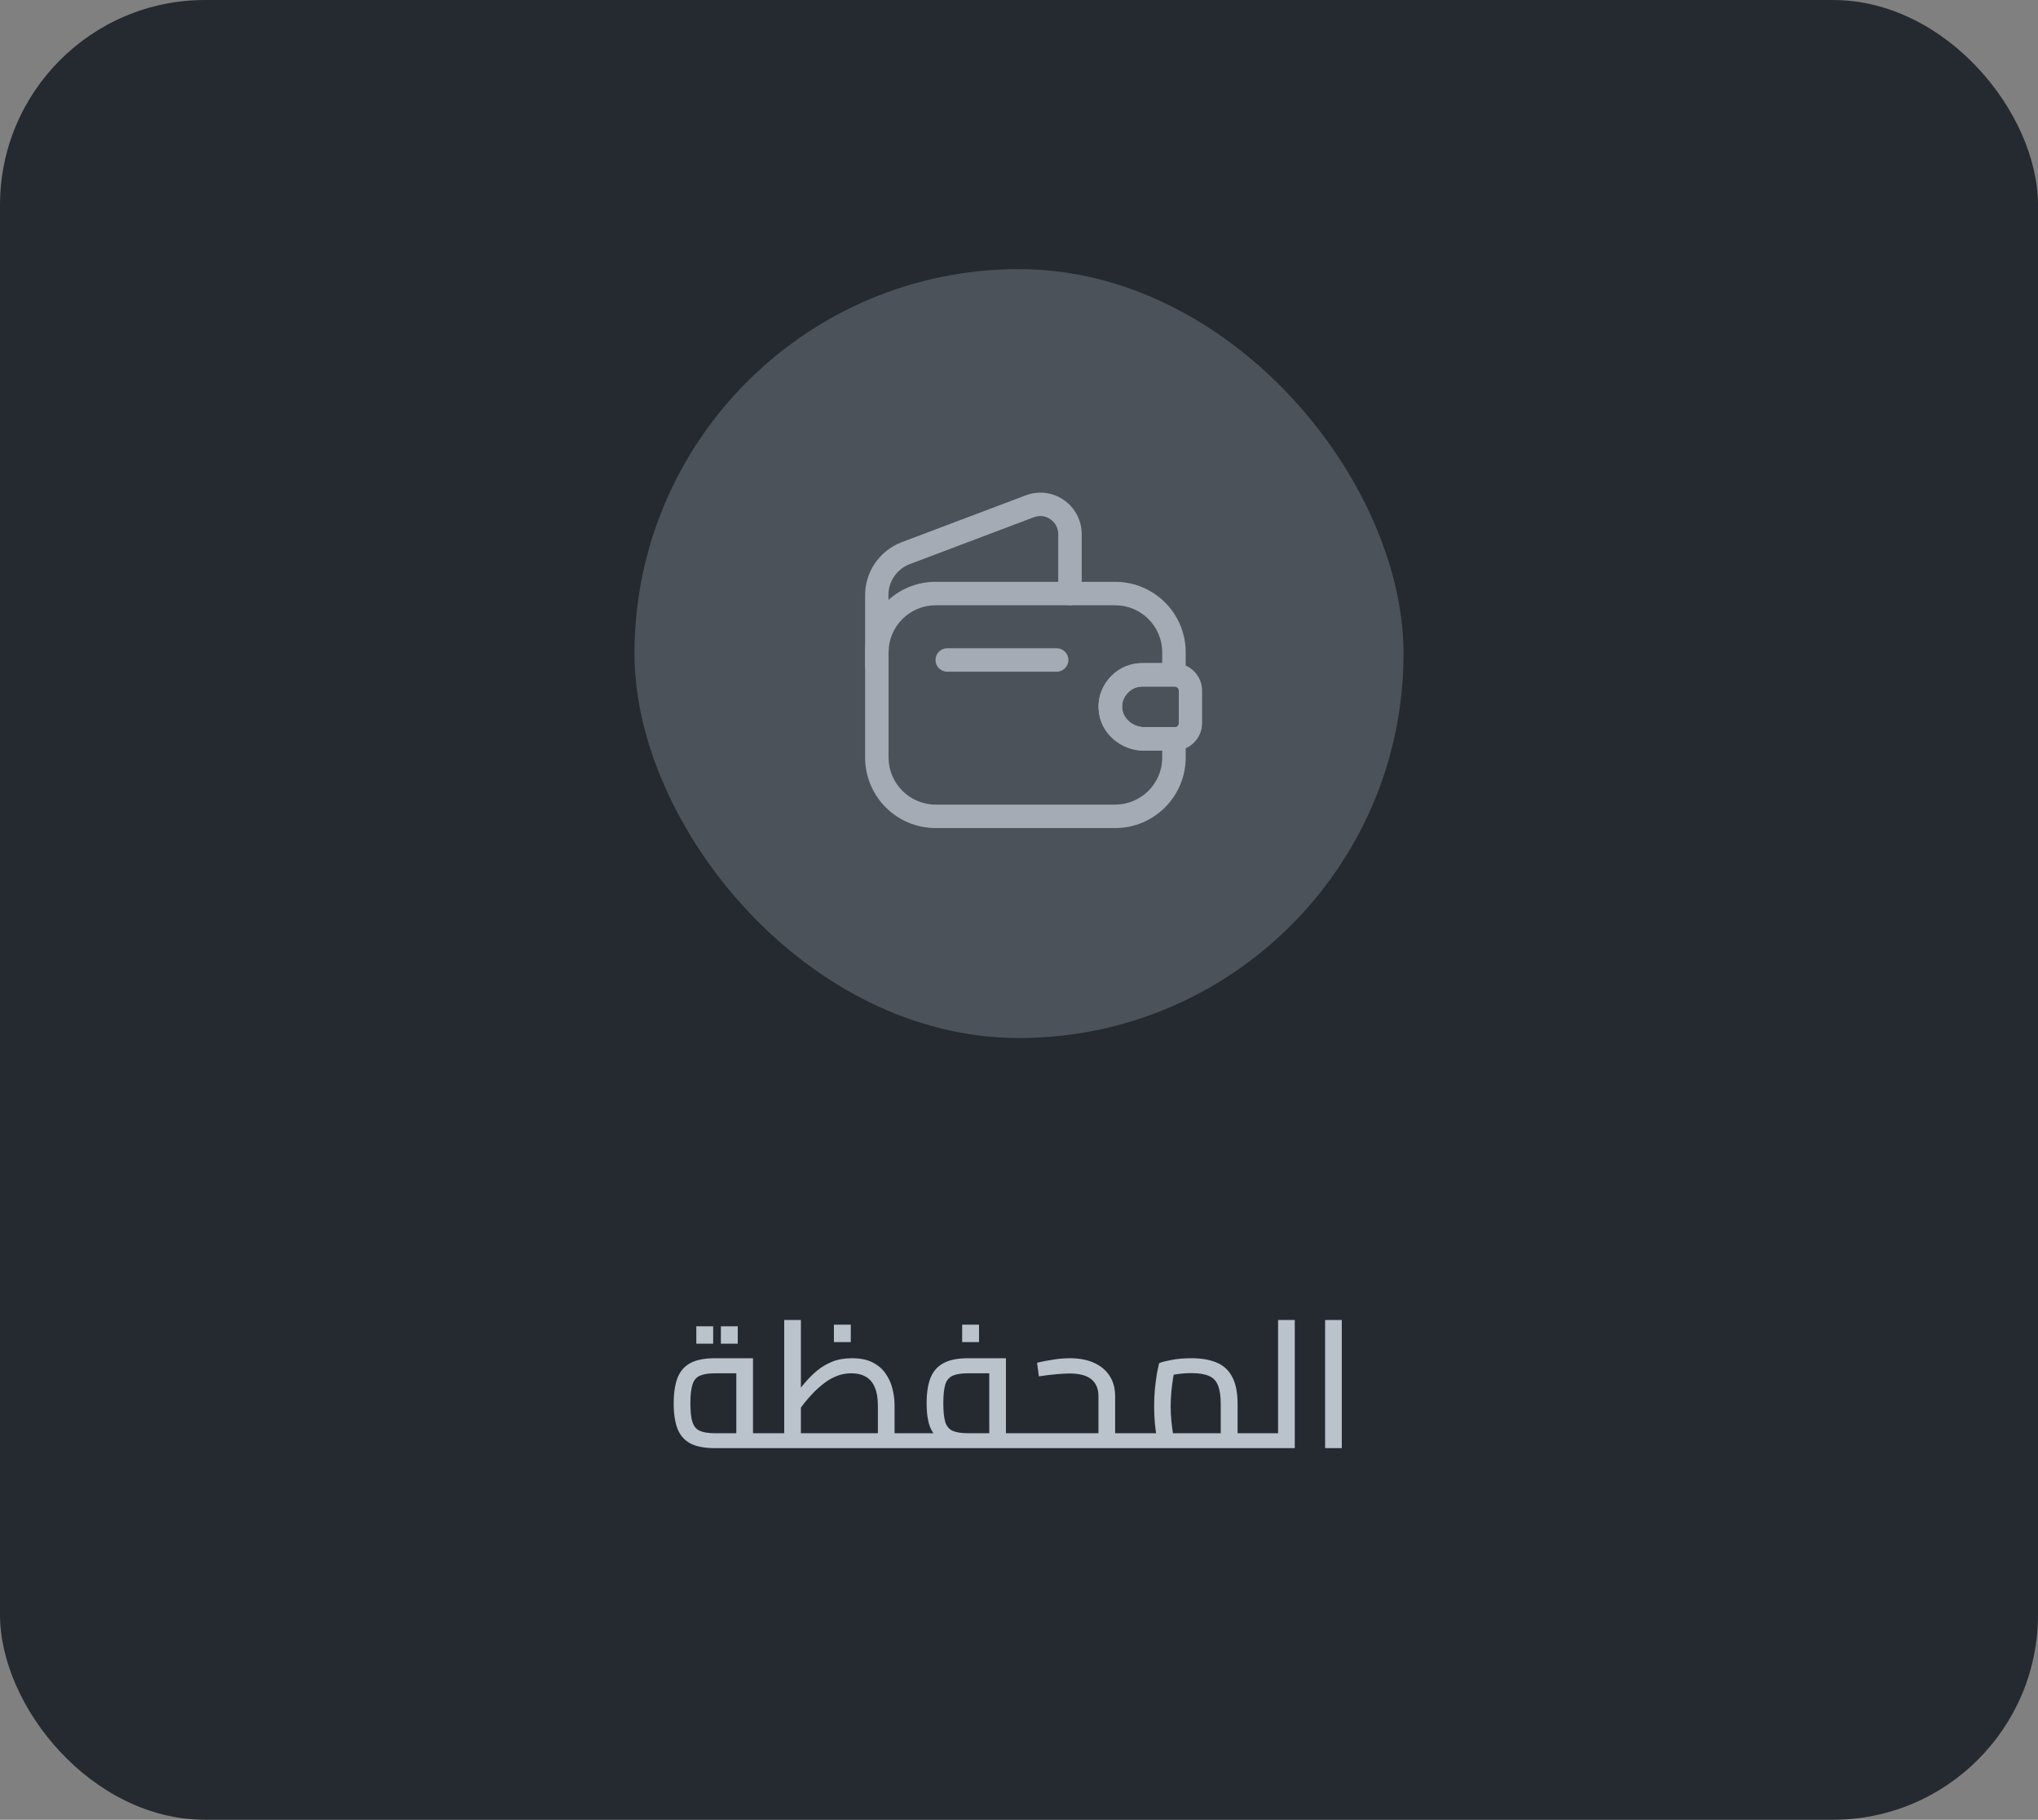 <svg width="159" height="142" viewBox="0 0 159 142" fill="none" xmlns="http://www.w3.org/2000/svg">
    <rect x="0" y="0" width="159" height="142" fill="#808080" stroke="none"/>
    <rect width="159" height="142" rx="16" fill="#252A30"/>
    <g opacity="0.2">
        <rect x="49.5" y="21" width="60" height="60" rx="30" fill="#E8F2FF"/>
    </g>
    <g opacity="0.8">
        <path d="M87.003 64.615H72.997C69.959 64.615 67.495 62.151 67.495 59.113V50.902C67.495 47.865 69.959 45.4 72.997 45.4H87.003C90.041 45.4 92.505 47.865 92.505 50.902V52.659C92.505 53.159 92.09 53.574 91.59 53.574H89.126C88.699 53.574 88.308 53.733 88.028 54.026L88.015 54.038C87.674 54.367 87.515 54.819 87.552 55.282C87.625 56.087 88.394 56.734 89.272 56.734H91.59C92.09 56.734 92.505 57.149 92.505 57.649V59.101C92.505 62.151 90.041 64.615 87.003 64.615ZM72.997 47.23C70.972 47.23 69.325 48.877 69.325 50.902V59.113C69.325 61.138 70.972 62.785 72.997 62.785H87.003C89.028 62.785 90.675 61.138 90.675 59.113V58.576H89.272C87.43 58.576 85.868 57.21 85.722 55.453C85.624 54.453 85.99 53.464 86.722 52.745C87.357 52.098 88.211 51.744 89.126 51.744H90.675V50.902C90.675 48.877 89.028 47.23 87.003 47.23H72.997Z" fill="#BAC2CC"/>
        <path d="M68.41 52.915C67.91 52.915 67.495 52.501 67.495 52V46.425C67.495 44.607 68.642 42.96 70.338 42.313L80.024 38.654C81.025 38.275 82.135 38.41 83.001 39.02C83.88 39.63 84.392 40.618 84.392 41.679V46.315C84.392 46.815 83.977 47.23 83.477 47.23C82.977 47.23 82.562 46.815 82.562 46.315V41.679C82.562 41.215 82.342 40.788 81.952 40.52C81.562 40.252 81.098 40.191 80.659 40.361L70.972 44.022C69.984 44.4 69.313 45.364 69.313 46.425V52C69.325 52.513 68.91 52.915 68.41 52.915Z" fill="#BAC2CC"/>
        <path d="M89.272 58.576C87.43 58.576 85.868 57.21 85.722 55.453C85.624 54.44 85.99 53.452 86.722 52.732C87.344 52.098 88.198 51.744 89.113 51.744H91.651C92.859 51.781 93.786 52.732 93.786 53.903V56.417C93.786 57.588 92.859 58.539 91.688 58.576H89.272ZM91.627 53.574H89.126C88.699 53.574 88.308 53.733 88.028 54.025C87.674 54.367 87.503 54.831 87.552 55.294C87.625 56.099 88.394 56.746 89.272 56.746H91.663C91.822 56.746 91.968 56.6 91.968 56.417V53.903C91.968 53.72 91.822 53.586 91.627 53.574Z" fill="#BAC2CC"/>
        <path d="M82.44 52.415H73.9C73.4 52.415 72.985 52 72.985 51.5C72.985 51 73.4 50.585 73.9 50.585H82.44C82.94 50.585 83.355 51 83.355 51.5C83.355 52 82.94 52.415 82.44 52.415Z" fill="#BAC2CC"/>
    </g>
    <path d="M55.78 113C54.968 113 54.329 112.879 53.862 112.636C53.395 112.384 53.059 112.001 52.854 111.488C52.658 110.965 52.56 110.307 52.56 109.514C52.56 108.711 52.658 108.049 52.854 107.526C53.059 107.003 53.395 106.616 53.862 106.364C54.329 106.112 54.968 105.986 55.78 105.986H58.748V112.356H57.446V106.7L57.978 107.162H55.78C55.285 107.162 54.898 107.223 54.618 107.344C54.338 107.456 54.142 107.685 54.03 108.03C53.918 108.366 53.862 108.861 53.862 109.514C53.862 110.158 53.918 110.648 54.03 110.984C54.142 111.311 54.333 111.535 54.604 111.656C54.884 111.777 55.276 111.838 55.78 111.838H60.246V113H55.78ZM60.246 113V111.838C60.367 111.838 60.442 111.889 60.47 111.992C60.507 112.095 60.526 112.235 60.526 112.412C60.526 112.589 60.507 112.734 60.47 112.846C60.442 112.949 60.367 113 60.246 113ZM54.324 104.852V103.494H55.64V104.852H54.324ZM56.242 104.852V103.494H57.558V104.852H56.242ZM69.428 113V111.838H70.94V113H69.428ZM60.244 113V111.838H69.666L68.49 112.874V109.668C68.49 109.099 68.411 108.632 68.252 108.268C68.103 107.895 67.874 107.619 67.566 107.442C67.258 107.255 66.876 107.162 66.418 107.162C66.017 107.162 65.639 107.232 65.284 107.372C64.93 107.512 64.603 107.699 64.304 107.932C64.005 108.156 63.725 108.403 63.464 108.674C63.203 108.945 62.965 109.215 62.75 109.486C62.545 109.757 62.358 109.999 62.19 110.214L61.798 109.122C62.115 108.721 62.428 108.338 62.736 107.974C63.044 107.601 63.376 107.265 63.73 106.966C64.094 106.667 64.496 106.429 64.934 106.252C65.382 106.075 65.895 105.986 66.474 105.986C67.127 105.986 67.669 106.098 68.098 106.322C68.528 106.546 68.864 106.84 69.106 107.204C69.358 107.568 69.535 107.969 69.638 108.408C69.741 108.837 69.792 109.257 69.792 109.668V113H60.244ZM61.182 111.838V103.004H62.484V111.838H61.182ZM60.244 113C60.123 113 60.048 112.949 60.02 112.846C59.983 112.734 59.964 112.589 59.964 112.412C59.964 112.235 59.983 112.095 60.02 111.992C60.048 111.889 60.123 111.838 60.244 111.838V113ZM70.94 113V111.838C71.052 111.838 71.127 111.889 71.164 111.992C71.201 112.095 71.22 112.235 71.22 112.412C71.22 112.589 71.201 112.734 71.164 112.846C71.127 112.949 71.052 113 70.94 113ZM65.06 104.726V103.368H66.376V104.726H65.06ZM78.481 113V111.838H79.98V113H78.481ZM70.936 113V111.838H77.852L77.18 112.426V106.7L77.725 107.162H75.513C75.01 107.162 74.618 107.223 74.338 107.344C74.058 107.465 73.862 107.694 73.749 108.03C73.647 108.366 73.596 108.856 73.596 109.5C73.596 110.144 73.647 110.634 73.749 110.97C73.862 111.306 74.058 111.535 74.338 111.656C74.618 111.777 75.01 111.838 75.513 111.838V112.748C74.701 112.748 74.062 112.645 73.596 112.44C73.129 112.235 72.793 111.894 72.588 111.418C72.391 110.942 72.293 110.303 72.293 109.5C72.293 108.707 72.391 108.053 72.588 107.54C72.793 107.017 73.129 106.63 73.596 106.378C74.062 106.117 74.701 105.986 75.513 105.986H78.481V113H70.936ZM70.936 113C70.814 113 70.74 112.949 70.712 112.846C70.674 112.734 70.656 112.589 70.656 112.412C70.656 112.235 70.674 112.095 70.712 111.992C70.74 111.889 70.814 111.838 70.936 111.838V113ZM79.98 113V111.838C80.101 111.838 80.175 111.889 80.204 111.992C80.241 112.095 80.26 112.235 80.26 112.412C80.26 112.589 80.241 112.734 80.204 112.846C80.175 112.949 80.101 113 79.98 113ZM75.066 104.726V103.368H76.382V104.726H75.066ZM87 113V111.838H88.512V113H87ZM79.986 113V111.838H86.118L85.698 112.188V108.954C85.698 108.366 85.512 107.923 85.138 107.624C84.774 107.325 84.205 107.176 83.43 107.176C83.197 107.176 82.861 107.195 82.422 107.232C81.993 107.269 81.536 107.325 81.05 107.4L80.91 106.336C81.293 106.243 81.708 106.163 82.156 106.098C82.604 106.023 83.038 105.986 83.458 105.986C84.186 105.986 84.812 106.103 85.334 106.336C85.866 106.569 86.277 106.91 86.566 107.358C86.856 107.797 87 108.329 87 108.954V113H79.986ZM79.986 113C79.865 113 79.79 112.949 79.762 112.846C79.725 112.734 79.706 112.589 79.706 112.412C79.706 112.235 79.725 112.095 79.762 111.992C79.79 111.889 79.865 111.838 79.986 111.838V113ZM88.512 113V111.838C88.624 111.838 88.699 111.889 88.736 111.992C88.774 112.095 88.792 112.235 88.792 112.412C88.792 112.589 88.774 112.734 88.736 112.846C88.699 112.949 88.624 113 88.512 113ZM96.554 113V111.838H98.052V113H96.554ZM88.518 113V111.838H96.064L95.238 112.454V109.556C95.238 108.94 95.168 108.459 95.028 108.114C94.897 107.769 94.664 107.521 94.328 107.372C93.992 107.223 93.534 107.148 92.956 107.148C92.564 107.148 92.176 107.176 91.794 107.232C91.411 107.288 91.112 107.363 90.898 107.456L91.696 106.672C91.64 106.887 91.584 107.162 91.528 107.498C91.472 107.834 91.425 108.198 91.388 108.59C91.35 108.973 91.332 109.355 91.332 109.738C91.332 110.121 91.35 110.499 91.388 110.872C91.425 111.245 91.467 111.572 91.514 111.852C91.56 112.132 91.598 112.323 91.626 112.426L90.38 112.776C90.342 112.655 90.296 112.445 90.24 112.146C90.193 111.847 90.146 111.488 90.1 111.068C90.062 110.648 90.044 110.205 90.044 109.738C90.044 109.281 90.062 108.837 90.1 108.408C90.146 107.969 90.198 107.573 90.254 107.218C90.319 106.863 90.38 106.579 90.436 106.364C90.65 106.28 90.982 106.196 91.43 106.112C91.887 106.028 92.396 105.986 92.956 105.986C93.749 105.986 94.412 106.103 94.944 106.336C95.485 106.569 95.886 106.947 96.148 107.47C96.418 107.983 96.554 108.679 96.554 109.556V113H88.518ZM88.518 113C88.396 113 88.322 112.949 88.294 112.846C88.256 112.734 88.238 112.589 88.238 112.412C88.238 112.235 88.256 112.095 88.294 111.992C88.322 111.889 88.396 111.838 88.518 111.838V113ZM98.052 113V111.838C98.173 111.838 98.248 111.889 98.276 111.992C98.313 112.095 98.332 112.235 98.332 112.412C98.332 112.589 98.313 112.734 98.276 112.846C98.248 112.949 98.173 113 98.052 113ZM99.713 113V103.004H101.015V113H99.713ZM98.047 113V111.838H99.713V113H98.047ZM98.047 113C97.925 113 97.851 112.949 97.823 112.846C97.785 112.734 97.767 112.589 97.767 112.412C97.767 112.235 97.785 112.095 97.823 111.992C97.851 111.889 97.925 111.838 98.047 111.838V113ZM103.382 113V103.004H104.684V113H103.382Z" fill="#BAC2CC"/>
</svg>

